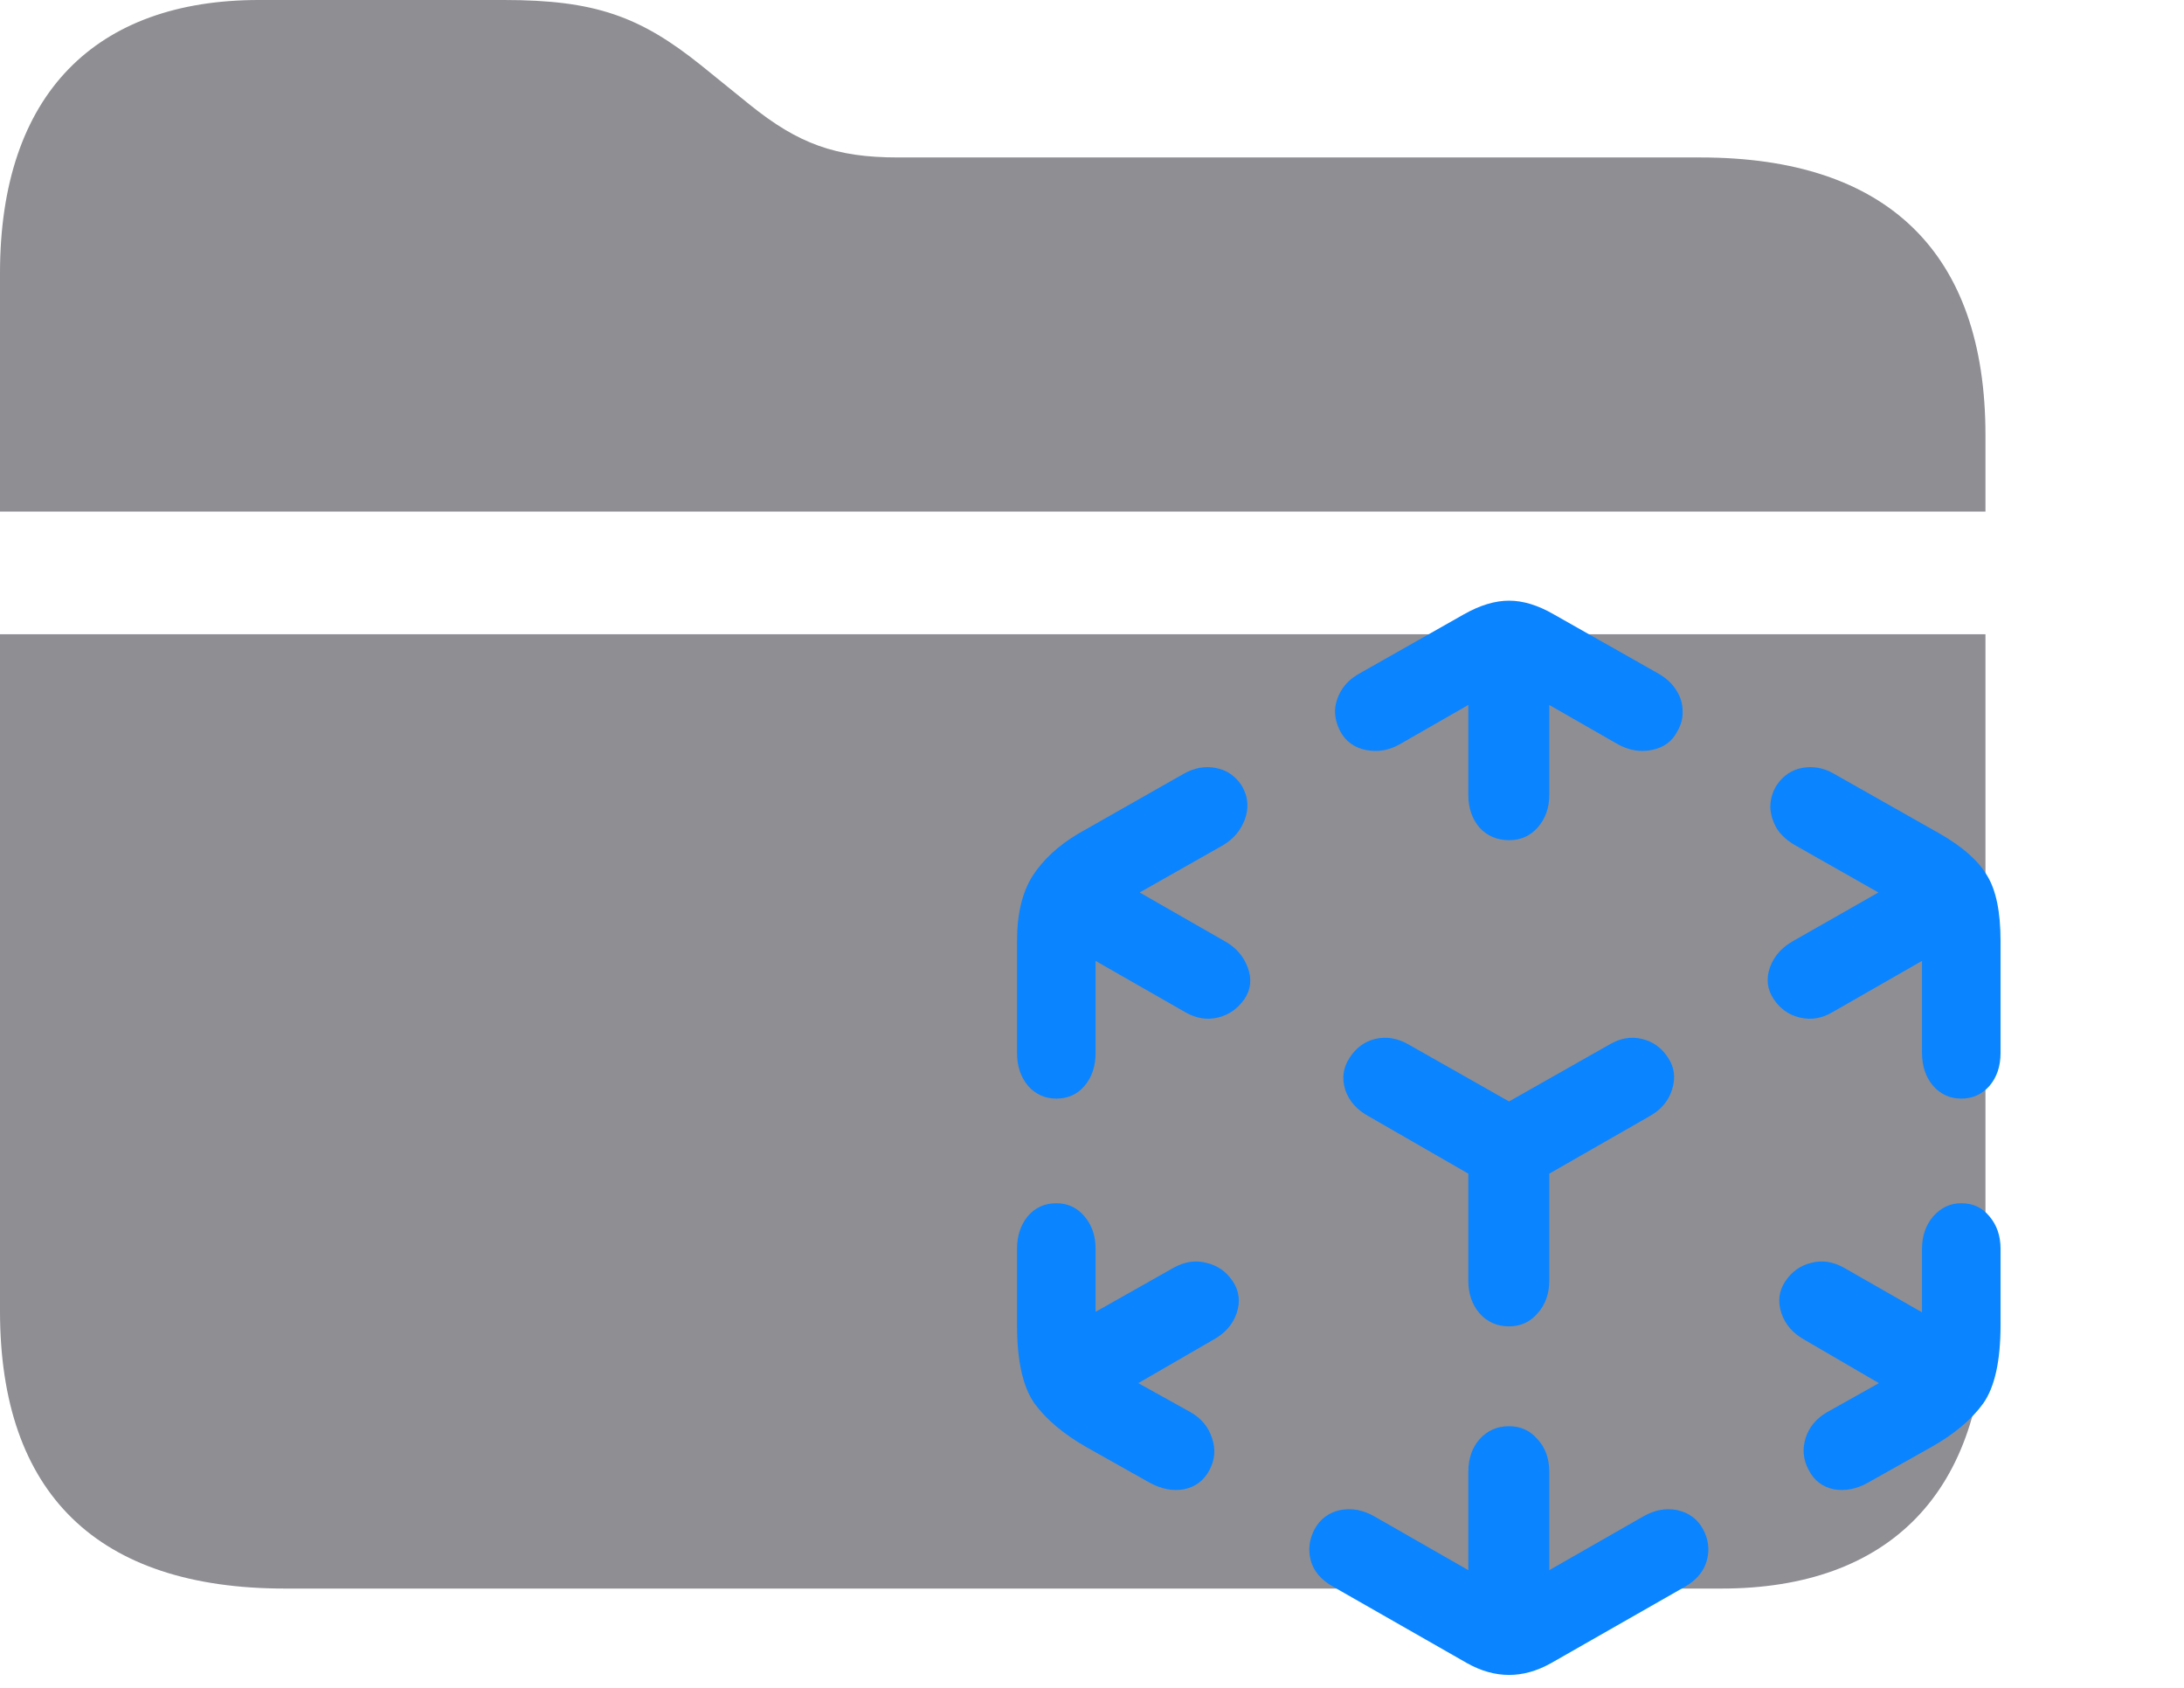 <svg width="22" height="17" viewBox="0 0 22 17" fill="none" xmlns="http://www.w3.org/2000/svg">
<path d="M17.13 1.586H9.045C8.417 1.586 8.042 1.449 7.553 1.055L7.065 0.66C6.446 0.163 5.992 0 5.076 0H2.608C0.968 0 0 0.943 0 2.752V5.153H20V4.382C20 2.547 19.014 1.586 17.13 1.586ZM2.87 16H17.34C19.023 16 20 15.04 20 13.205V6.388H0V13.205C0 15.048 0.986 16 2.87 16Z" fill="#8E8E93"/>
<path d="M14.781 16.753C15.061 16.909 15.341 16.909 15.621 16.753L16.974 15.981C17.091 15.913 17.164 15.825 17.193 15.718C17.223 15.61 17.21 15.505 17.154 15.4C17.099 15.3 17.013 15.236 16.895 15.21C16.782 15.187 16.668 15.208 16.554 15.273L15.606 15.815V14.824C15.606 14.691 15.567 14.582 15.489 14.497C15.414 14.409 15.318 14.365 15.201 14.365C15.081 14.365 14.981 14.409 14.903 14.497C14.829 14.582 14.791 14.691 14.791 14.824V15.815L13.844 15.273C13.73 15.208 13.614 15.187 13.497 15.21C13.383 15.236 13.299 15.3 13.243 15.4C13.188 15.505 13.175 15.61 13.204 15.718C13.233 15.825 13.308 15.913 13.429 15.981L14.781 16.753ZM11.578 14.932C11.695 14.997 11.811 15.02 11.925 15C12.042 14.977 12.128 14.912 12.184 14.805C12.239 14.7 12.247 14.593 12.208 14.482C12.172 14.372 12.101 14.286 11.993 14.224L11.466 13.931L12.218 13.496C12.338 13.431 12.418 13.341 12.457 13.227C12.496 13.11 12.483 13.003 12.418 12.905C12.353 12.808 12.265 12.746 12.154 12.72C12.044 12.69 11.933 12.707 11.822 12.769L11.036 13.213V12.578C11.036 12.448 10.999 12.339 10.924 12.251C10.849 12.163 10.755 12.119 10.641 12.119C10.523 12.119 10.427 12.163 10.352 12.251C10.281 12.339 10.245 12.448 10.245 12.578V13.345C10.245 13.706 10.304 13.97 10.421 14.136C10.541 14.299 10.716 14.445 10.943 14.575L11.578 14.932ZM10.641 11.065C10.758 11.065 10.852 11.022 10.924 10.938C10.999 10.85 11.036 10.739 11.036 10.605V9.678L11.94 10.195C12.047 10.257 12.156 10.275 12.267 10.249C12.377 10.223 12.467 10.161 12.535 10.063C12.6 9.966 12.612 9.86 12.569 9.746C12.527 9.629 12.446 9.538 12.325 9.473L11.48 8.989L12.306 8.521C12.387 8.475 12.449 8.418 12.491 8.35C12.537 8.278 12.561 8.205 12.565 8.13C12.568 8.052 12.548 7.979 12.506 7.91C12.441 7.812 12.353 7.754 12.242 7.734C12.135 7.715 12.029 7.734 11.925 7.793L10.86 8.398C10.662 8.516 10.509 8.657 10.401 8.823C10.297 8.989 10.245 9.207 10.245 9.478V10.605C10.245 10.739 10.283 10.85 10.357 10.938C10.432 11.022 10.527 11.065 10.641 11.065ZM15.201 8.462C15.318 8.462 15.414 8.42 15.489 8.335C15.567 8.247 15.606 8.138 15.606 8.008V7.1L16.295 7.495C16.406 7.557 16.52 7.577 16.637 7.554C16.757 7.531 16.843 7.469 16.895 7.368C16.935 7.3 16.953 7.23 16.949 7.158C16.949 7.087 16.928 7.018 16.886 6.953C16.847 6.888 16.788 6.833 16.71 6.787L15.65 6.187C15.491 6.095 15.341 6.05 15.201 6.05C15.061 6.05 14.91 6.095 14.747 6.187L13.688 6.787C13.609 6.833 13.551 6.888 13.512 6.953C13.473 7.018 13.451 7.087 13.448 7.158C13.448 7.23 13.466 7.3 13.502 7.368C13.557 7.469 13.644 7.531 13.761 7.554C13.881 7.577 13.995 7.557 14.102 7.495L14.791 7.1V8.008C14.791 8.138 14.829 8.247 14.903 8.335C14.981 8.42 15.081 8.462 15.201 8.462ZM19.757 11.065C19.871 11.065 19.965 11.022 20.04 10.938C20.115 10.85 20.152 10.739 20.152 10.605V9.478C20.152 9.185 20.107 8.965 20.016 8.818C19.928 8.669 19.77 8.529 19.542 8.398L18.473 7.793C18.372 7.734 18.266 7.715 18.155 7.734C18.048 7.754 17.962 7.812 17.896 7.91C17.854 7.979 17.833 8.052 17.833 8.13C17.836 8.205 17.859 8.278 17.901 8.35C17.947 8.418 18.012 8.475 18.097 8.521L18.922 8.989L18.072 9.473C17.952 9.538 17.87 9.629 17.828 9.746C17.789 9.86 17.802 9.966 17.867 10.063C17.932 10.161 18.02 10.223 18.131 10.249C18.245 10.275 18.354 10.257 18.458 10.195L19.361 9.678V10.605C19.361 10.739 19.399 10.85 19.474 10.938C19.549 11.022 19.643 11.065 19.757 11.065ZM18.819 14.932L19.454 14.575C19.685 14.445 19.859 14.299 19.977 14.136C20.094 13.97 20.152 13.706 20.152 13.345V12.578C20.152 12.448 20.115 12.339 20.04 12.251C19.968 12.163 19.874 12.119 19.757 12.119C19.646 12.119 19.552 12.163 19.474 12.251C19.399 12.339 19.361 12.448 19.361 12.578V13.218L18.575 12.769C18.465 12.707 18.354 12.69 18.243 12.72C18.136 12.746 18.049 12.808 17.984 12.905C17.919 13.003 17.906 13.11 17.945 13.227C17.984 13.341 18.062 13.431 18.18 13.496L18.927 13.931L18.404 14.224C18.297 14.286 18.225 14.372 18.189 14.482C18.154 14.593 18.163 14.7 18.219 14.805C18.274 14.912 18.359 14.977 18.473 15C18.59 15.02 18.705 14.997 18.819 14.932ZM15.201 13.359C15.318 13.359 15.414 13.315 15.489 13.227C15.567 13.14 15.606 13.031 15.606 12.9V11.821L16.612 11.245C16.73 11.18 16.806 11.091 16.842 10.977C16.881 10.859 16.868 10.752 16.803 10.654C16.738 10.553 16.65 10.49 16.539 10.464C16.432 10.438 16.324 10.456 16.217 10.518L15.201 11.094L14.185 10.518C14.075 10.456 13.964 10.438 13.854 10.464C13.746 10.49 13.66 10.553 13.595 10.654C13.53 10.752 13.515 10.859 13.551 10.977C13.59 11.091 13.67 11.18 13.79 11.245L14.791 11.821V12.9C14.791 13.031 14.829 13.14 14.903 13.227C14.981 13.315 15.081 13.359 15.201 13.359Z" fill="#0A84FF"/>
</svg>
